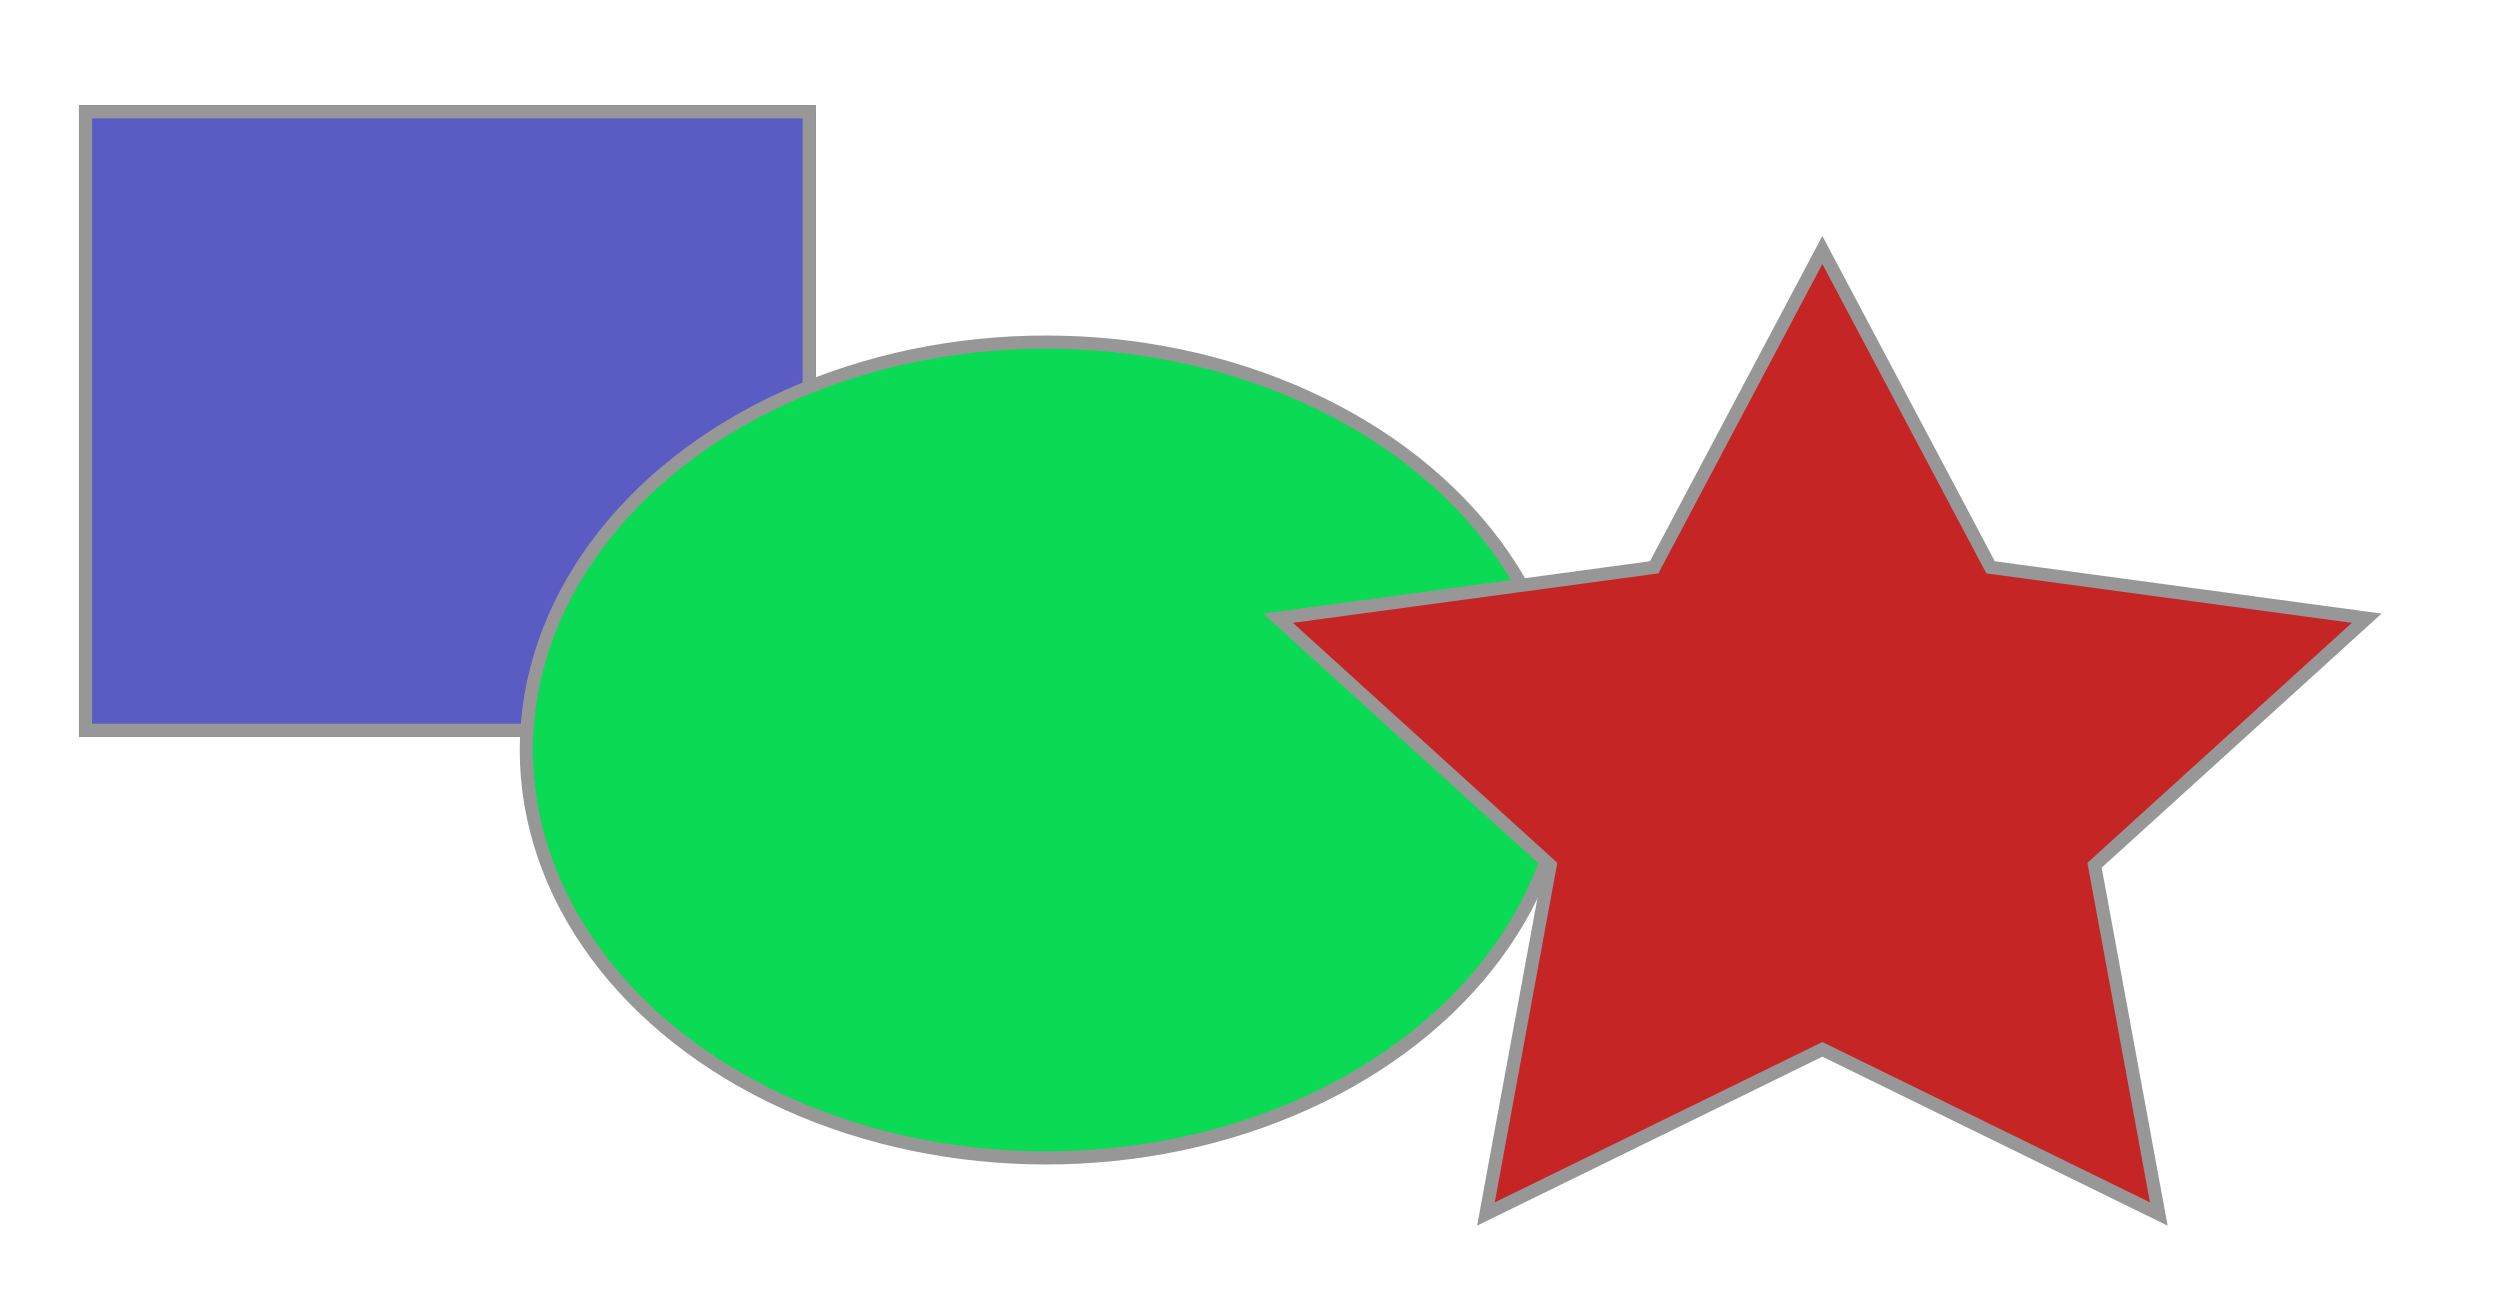 
<svg width="190px" height="100px" viewBox="0 0 190 100" version="1.1" xmlns="http://www.w3.org/2000/svg" xmlns:xlink="http://www.w3.org/1999/xlink">
    <!-- Generator: Sketch 44 (41411) - http://www.bohemiancoding.com/sketch -->
    <desc>Created with Sketch.</desc>
    <defs>
        <rect id="path-1" x="6" y="8" width="56" height="48"></rect>
    </defs>
    <g id="Page-1" stroke="none" stroke-width="1" fill="none" fill-rule="evenodd">
        <g id="Artboard">
            <g id="Rectangle">
                <use fill="#5A5BC3" fill-rule="evenodd" xlink:href="#path-1"></use>
                <rect stroke="#979797" stroke-width="1" x="6.5" y="8.5" width="55" height="47"></rect>
            </g>
            <ellipse id="Oval" stroke="#979797" fill="#0BDA54" cx="79.5" cy="57" rx="39.5" ry="31"></ellipse>
            <polygon id="Star" stroke="#979797" fill="#C52525" points="138.5 79.75 112.931 92.265 117.815 65.758 97.129 46.985 125.716 43.117 138.5 19 151.284 43.117 179.871 46.985 159.185 65.758 164.069 92.265"></polygon>
        </g>
    </g>
</svg>
